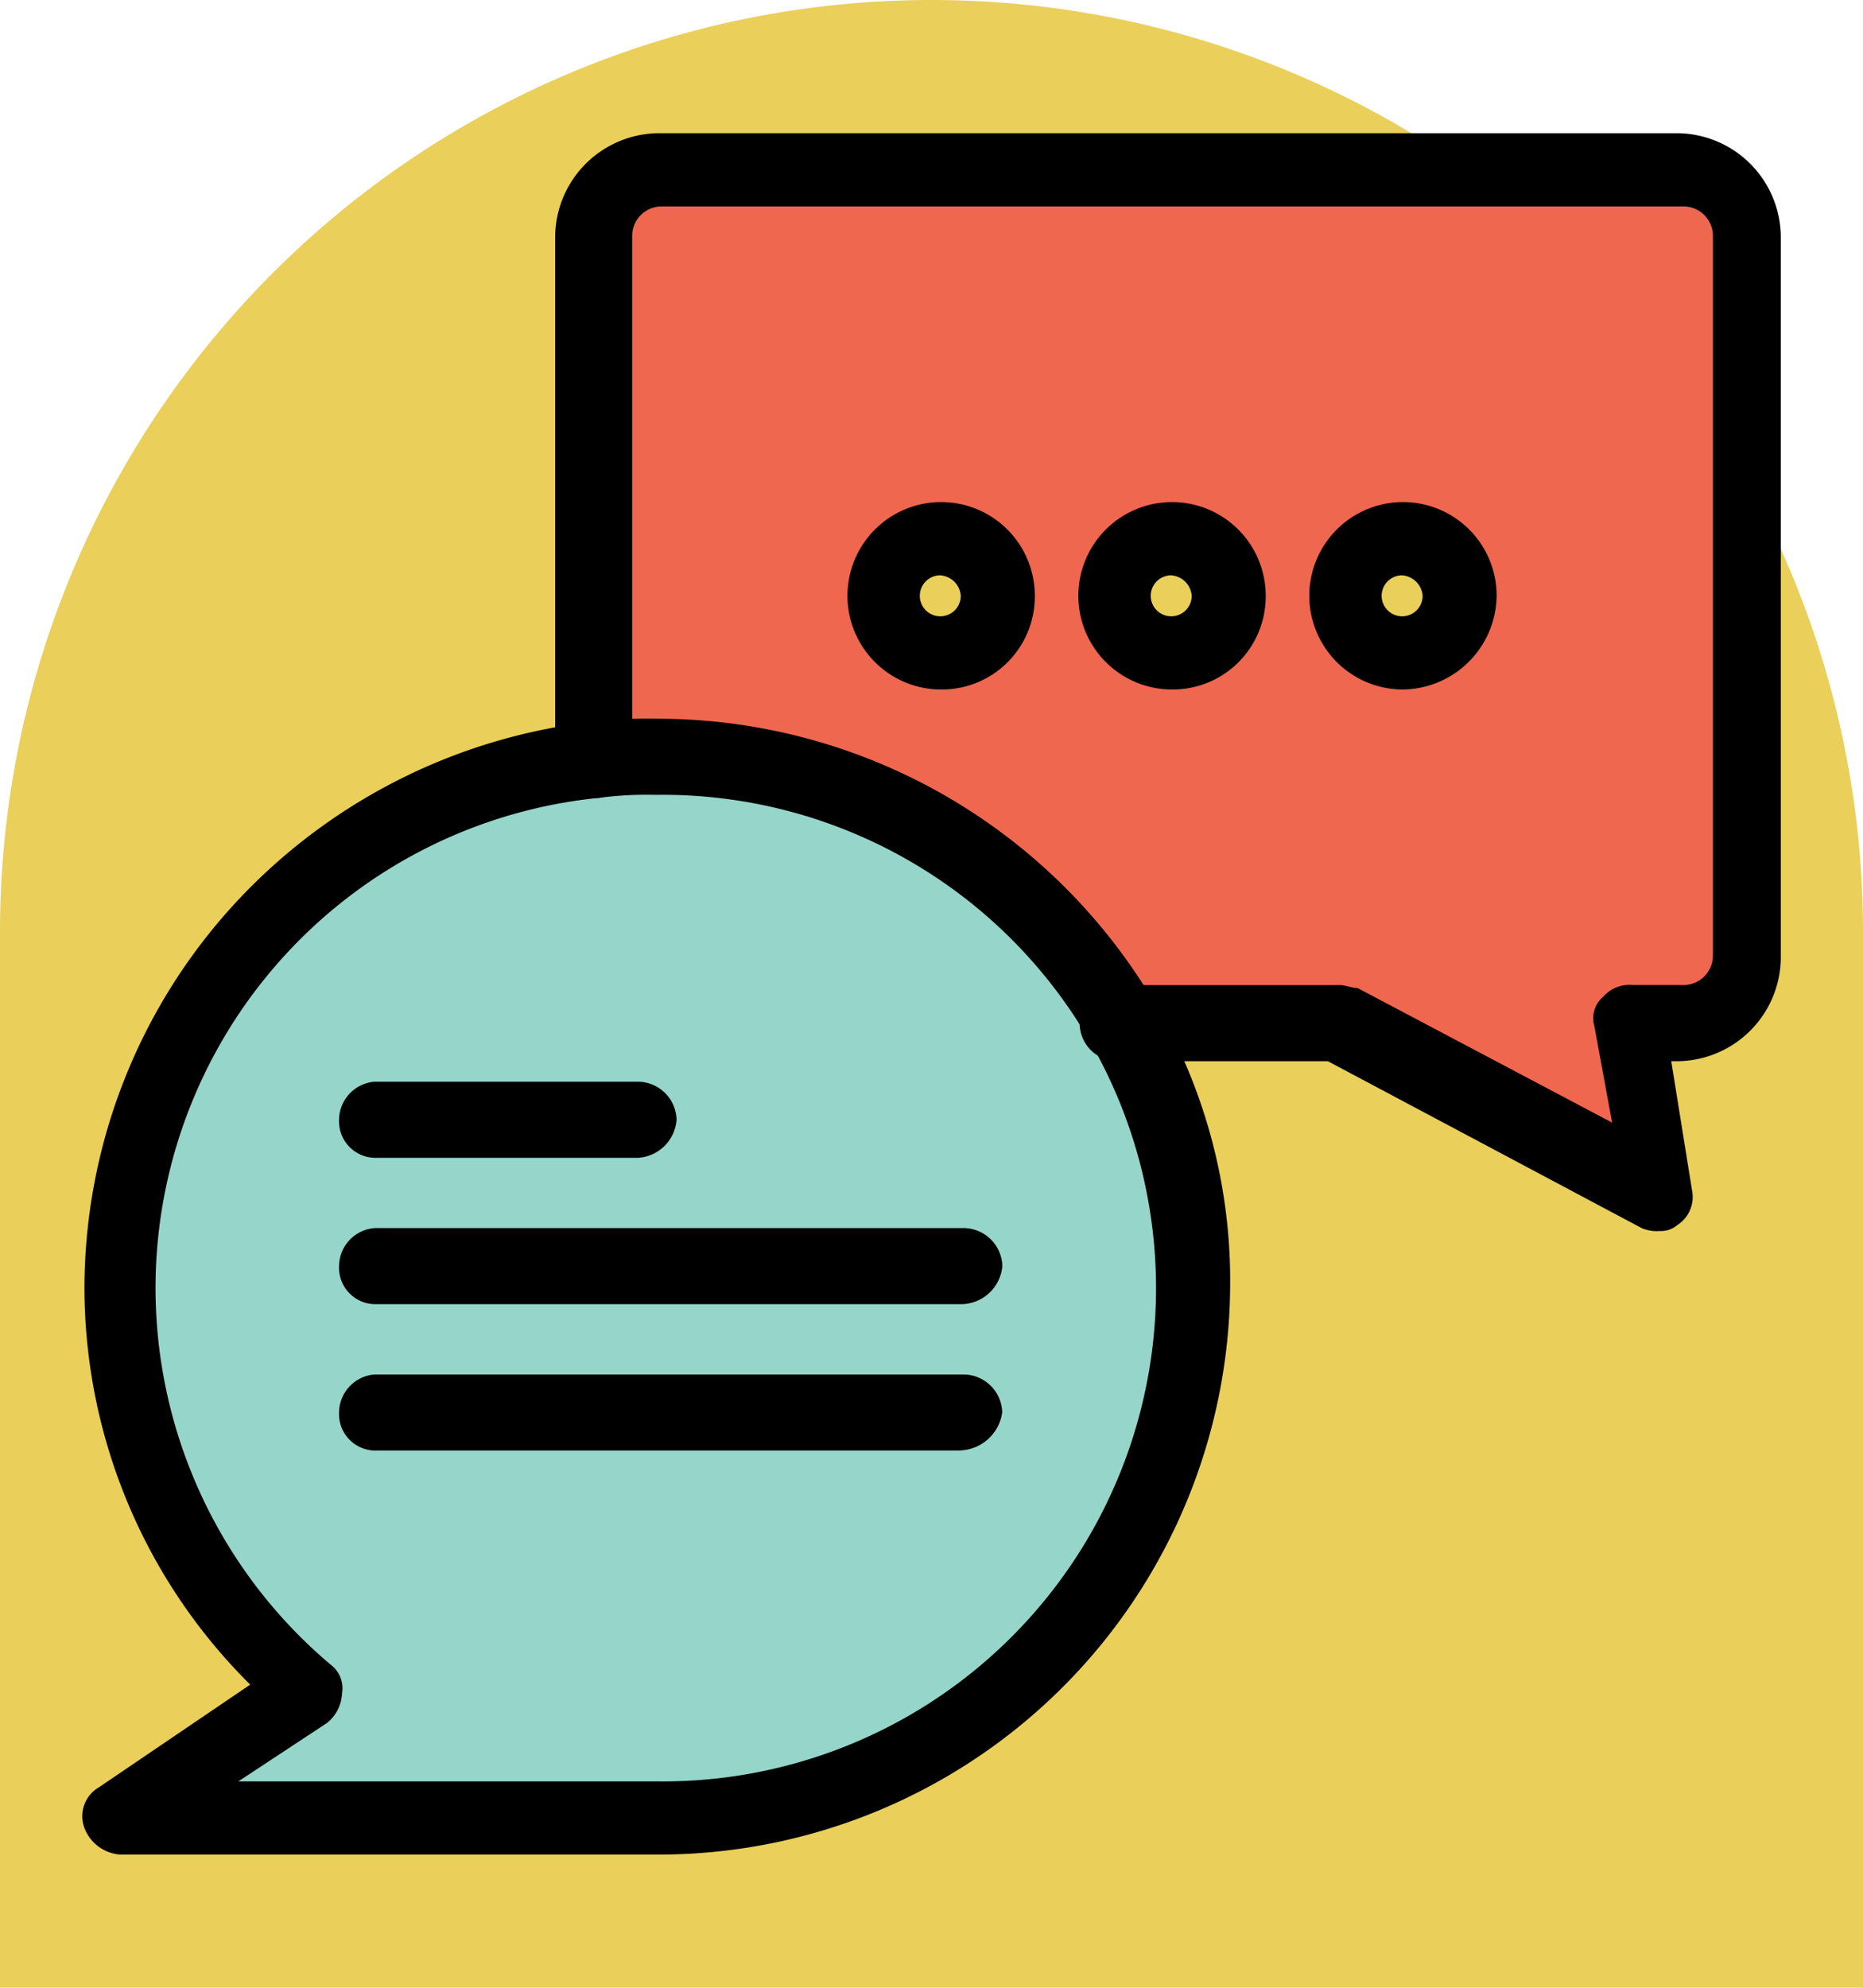 <svg xmlns="http://www.w3.org/2000/svg" xmlns:xlink="http://www.w3.org/1999/xlink" width="55.369" height="59.061" viewBox="0 0 55.369 59.061">
  <defs>
    <clipPath id="clip-path">
      <rect id="Rectángulo_403611" data-name="Rectángulo 403611" width="50.483" height="51.143" fill="none"/>
    </clipPath>
  </defs>
  <g id="Grupo_1106889" data-name="Grupo 1106889" transform="translate(-336.165 -3990.315)">
    <path id="Rectángulo_402870" data-name="Rectángulo 402870" d="M27.685,0h0A27.685,27.685,0,0,1,55.369,27.685V59.061a0,0,0,0,1,0,0H0a0,0,0,0,1,0,0V27.685A27.685,27.685,0,0,1,27.685,0Z" transform="translate(336.165 3990.315)" fill="#eacf5a"/>
    <g id="Grupo_1106882" data-name="Grupo 1106882" transform="translate(338.608 3994.274)">
      <g id="Grupo_1106881" data-name="Grupo 1106881" transform="translate(0 0)" clip-path="url(#clip-path)">
        <path id="Trazado_912994" data-name="Trazado 912994" d="M65.109,2.433H34.842a1.942,1.942,0,0,0-1.936,1.914V19.916a11.871,11.871,0,0,1,1.76-.087,16.048,16.048,0,0,1,13.9,8H54.99l9.5,5.044-.88-5.044h1.5a1.942,1.942,0,0,0,1.936-1.914V4.347a1.887,1.887,0,0,0-1.936-1.914" transform="translate(-17.617 -1.303)" fill="#ef674f"/>
        <path id="Trazado_912995" data-name="Trazado 912995" d="M82.489,26.021a1.661,1.661,0,0,1,1.672,1.653,1.721,1.721,0,0,1-1.672,1.653,1.653,1.653,0,1,1,0-3.305" transform="translate(-43.267 -13.931)" fill="#eacf5a"/>
        <path id="Trazado_912996" data-name="Trazado 912996" d="M67.717,26.021a1.662,1.662,0,0,1,1.672,1.653,1.722,1.722,0,0,1-1.672,1.653,1.653,1.653,0,1,1,0-3.305" transform="translate(-35.359 -13.931)" fill="#eacf5a"/>
        <path id="Trazado_912997" data-name="Trazado 912997" d="M52.947,26.021a1.661,1.661,0,0,1,1.672,1.653,1.672,1.672,0,1,1-1.672-1.653" transform="translate(-27.451 -13.931)" fill="#eacf5a"/>
        <path id="Trazado_912998" data-name="Trazado 912998" d="M18.342,39.874a16.048,16.048,0,0,1,13.9,8A15.557,15.557,0,0,1,34.356,55.7,15.831,15.831,0,0,1,18.43,71.448H2.417L7.96,67.62a15.6,15.6,0,0,1-5.543-12A15.8,15.8,0,0,1,16.583,39.961a11.357,11.357,0,0,1,1.76-.087" transform="translate(-1.294 -21.348)" fill="#96d5ca"/>
        <path id="Trazado_912999" data-name="Trazado 912999" d="M81.171,29.155a2.784,2.784,0,1,1,2.816-2.784,2.819,2.819,0,0,1-2.816,2.784m0-3.392a.609.609,0,1,0,.616.609.657.657,0,0,0-.616-.609" transform="translate(-41.949 -12.628)"/>
        <path id="Trazado_913000" data-name="Trazado 913000" d="M66.4,29.155a2.784,2.784,0,1,1,2.815-2.784A2.764,2.764,0,0,1,66.4,29.155m0-3.392a.609.609,0,1,0,.616.609.657.657,0,0,0-.616-.609" transform="translate(-34.041 -12.628)"/>
        <path id="Trazado_913001" data-name="Trazado 913001" d="M51.629,29.155a2.784,2.784,0,1,1,2.816-2.784,2.764,2.764,0,0,1-2.816,2.784m0-3.392a.609.609,0,1,0,.616.609.657.657,0,0,0-.616-.609" transform="translate(-26.133 -12.628)"/>
        <path id="Trazado_913002" data-name="Trazado 913002" d="M63.073,32.618a1.127,1.127,0,0,1-.528-.087l-9.326-4.958H46.972a1.131,1.131,0,1,1,0-2.262h6.6c.176,0,.352.087.528.087l7.567,4-.528-2.87a.828.828,0,0,1,.264-.87,1.027,1.027,0,0,1,.88-.348h1.5a.877.877,0,0,0,.88-.87V3.045a.876.876,0,0,0-.88-.87H33.422a.877.877,0,0,0-.88.87V18.614a1.144,1.144,0,0,1-2.288,0V3.045A3.1,3.1,0,0,1,33.334,0H63.6a3.1,3.1,0,0,1,3.08,3.044V24.529a3.1,3.1,0,0,1-3.08,3.044h-.176l.616,3.827a.992.992,0,0,1-.44,1.044.746.746,0,0,1-.528.174" transform="translate(-16.197 -0.001)"/>
        <path id="Trazado_913003" data-name="Trazado 913003" d="M17.048,71.188H1.123A1.23,1.23,0,0,1,.067,70.4a.994.994,0,0,1,.44-1.217l4.487-3.044A16.62,16.62,0,0,1,.067,54.314a16.906,16.906,0,0,1,4.4-11.307A17.106,17.106,0,0,1,15.2,37.527a13.715,13.715,0,0,1,1.935-.087,17.154,17.154,0,0,1,14.782,8.524,16.254,16.254,0,0,1,2.2,8.35A16.988,16.988,0,0,1,17.048,71.188M4.642,69.013H17.048a14.657,14.657,0,1,0,0-29.311,10.781,10.781,0,0,0-1.672.087A14.636,14.636,0,0,0,7.37,65.534a.884.884,0,0,1,.352.87,1.2,1.2,0,0,1-.44.87Z" transform="translate(0 -20.044)"/>
        <path id="Trazado_913004" data-name="Trazado 913004" d="M25.317,62.915H17.487a1.083,1.083,0,0,1-1.056-1.13,1.144,1.144,0,0,1,1.056-1.131h7.831a1.158,1.158,0,0,1,1.144,1.131,1.223,1.223,0,0,1-1.144,1.13" transform="translate(-8.797 -32.473)"/>
        <path id="Trazado_913005" data-name="Trazado 913005" d="M34.908,72.275H17.487a1.083,1.083,0,0,1-1.056-1.13,1.144,1.144,0,0,1,1.056-1.131H35a1.158,1.158,0,0,1,1.144,1.131,1.239,1.239,0,0,1-1.232,1.13" transform="translate(-8.797 -37.484)"/>
        <path id="Trazado_913006" data-name="Trazado 913006" d="M34.908,81.635H17.487a1.083,1.083,0,0,1-1.056-1.13,1.144,1.144,0,0,1,1.056-1.131H35A1.158,1.158,0,0,1,36.14,80.5a1.308,1.308,0,0,1-1.232,1.13" transform="translate(-8.797 -42.495)"/>
      </g>
    </g>
  </g>
</svg>
